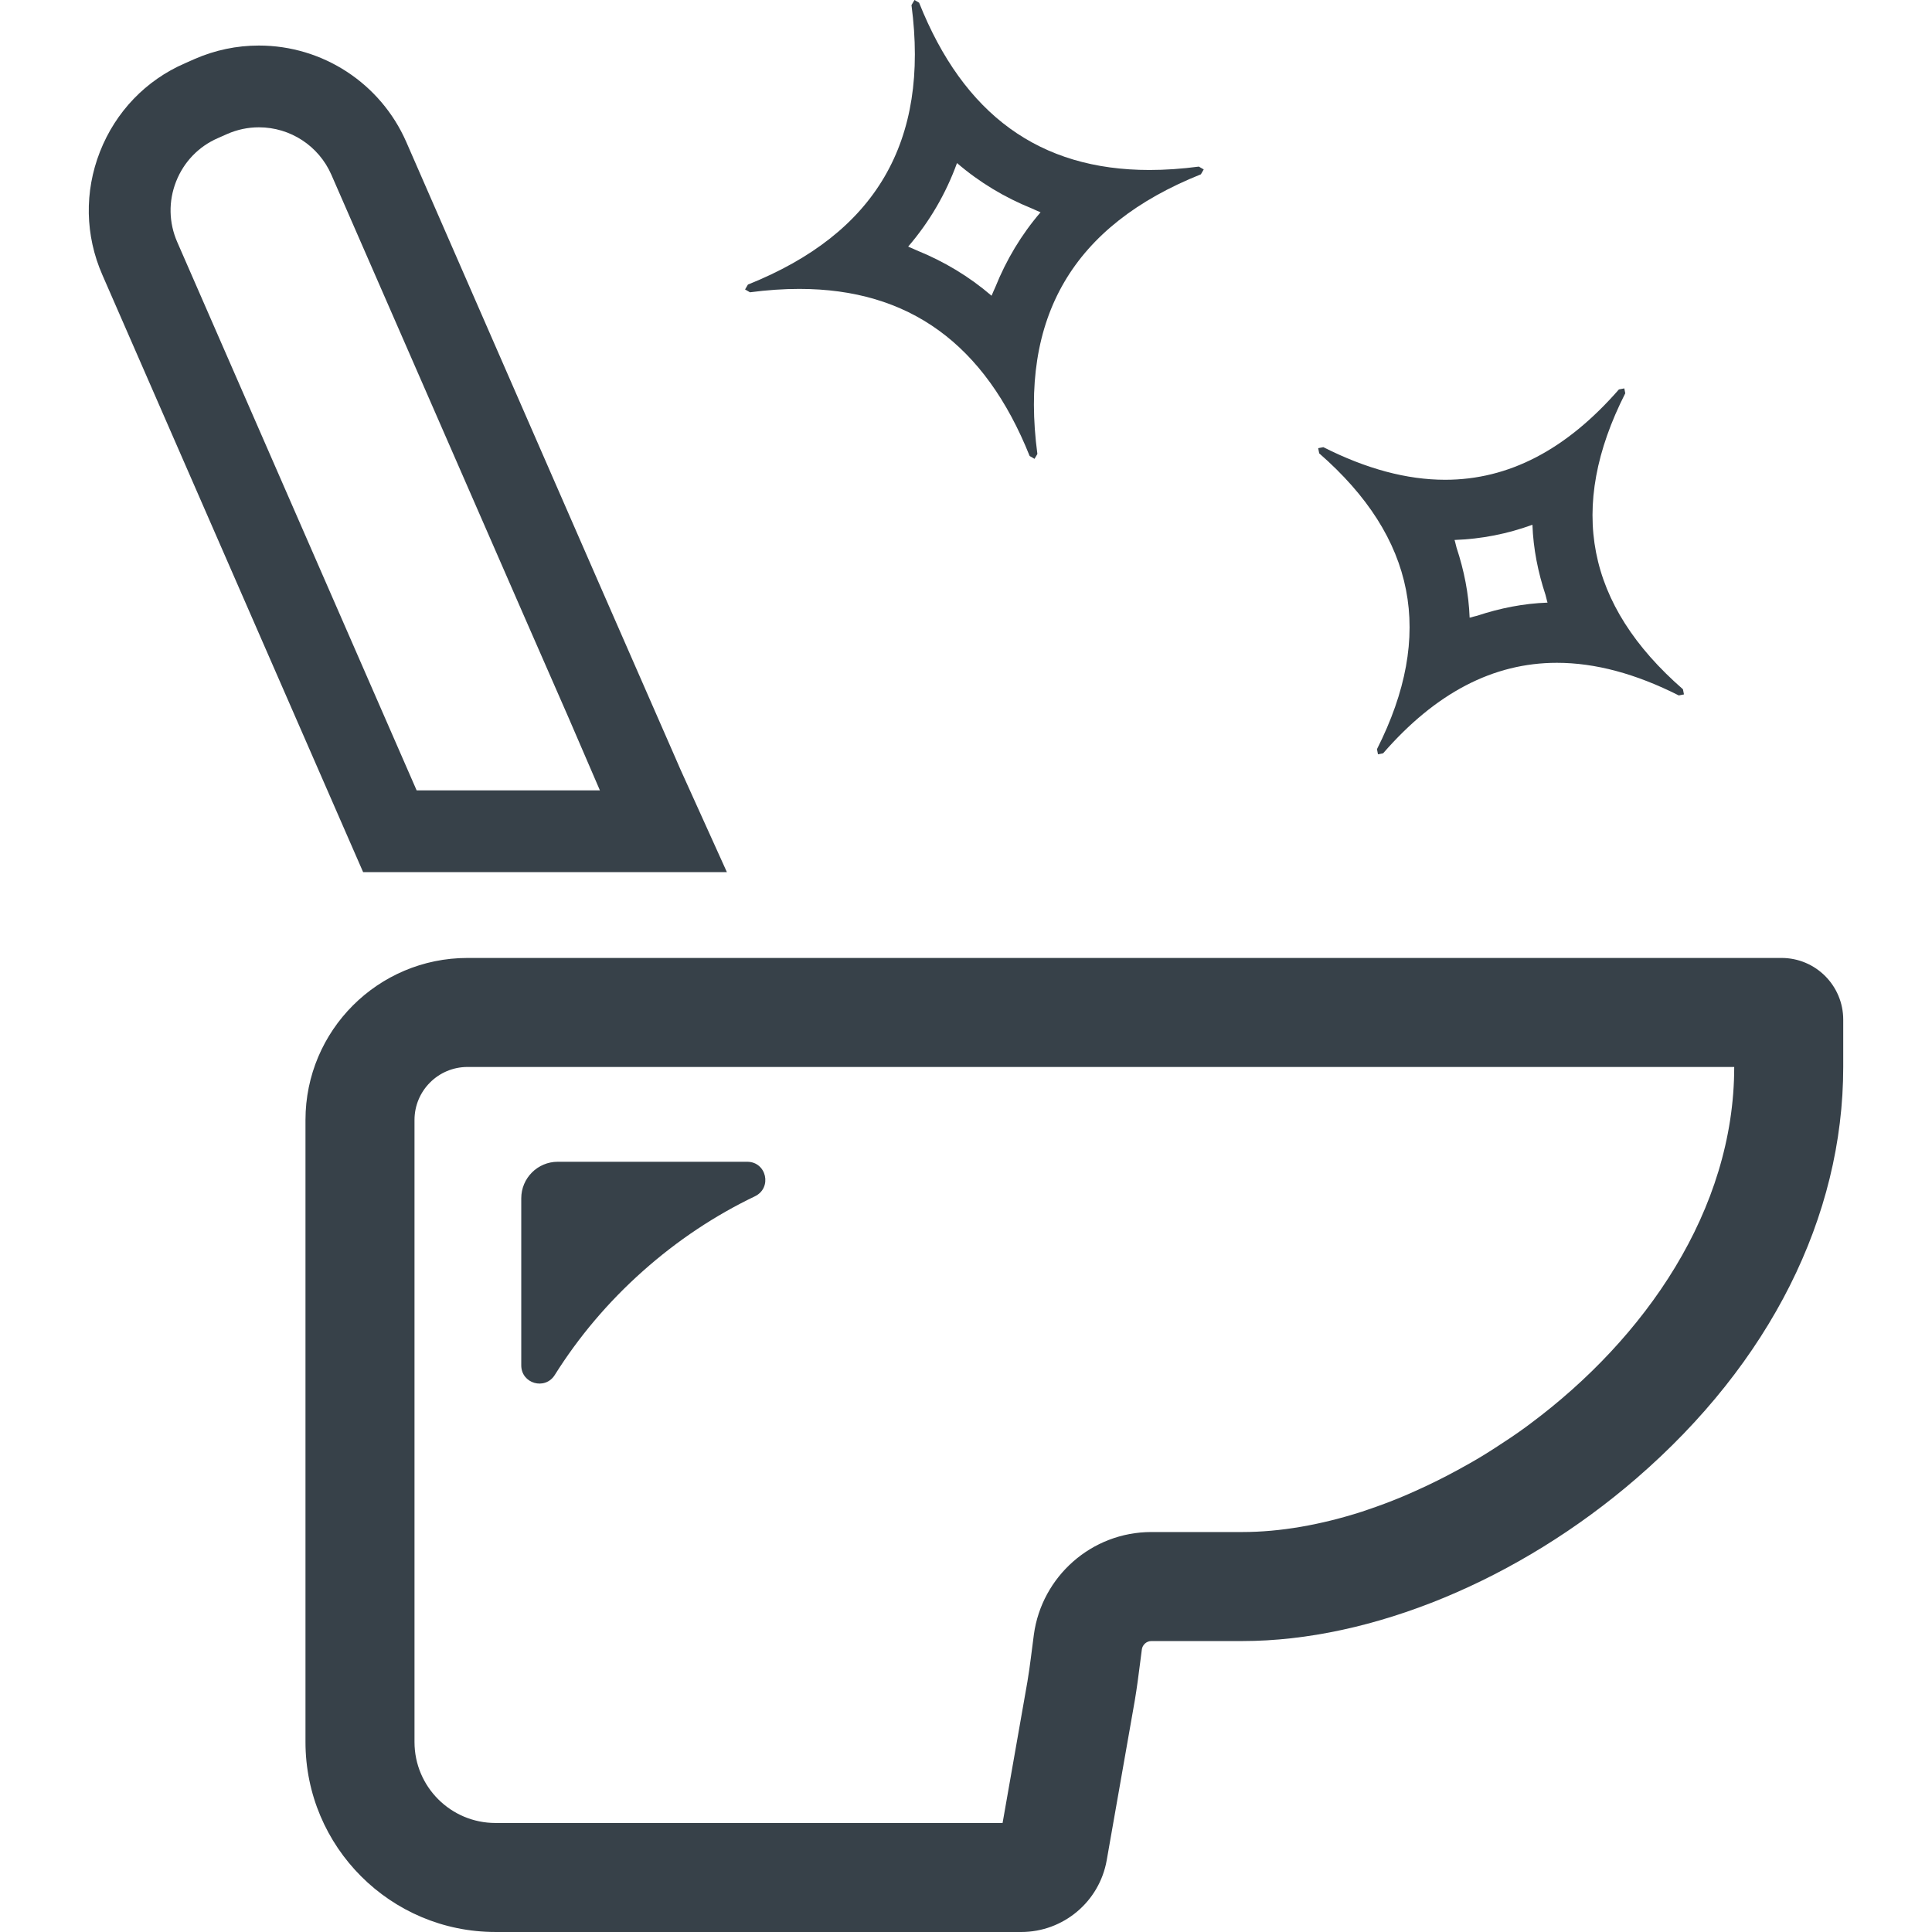 <!--?xml version="1.0" encoding="utf-8"?-->
<!-- Generator: Adobe Illustrator 18.1.1, SVG Export Plug-In . SVG Version: 6.00 Build 0)  -->

<svg version="1.1" id="_x31_0" xmlns="http://www.w3.org/2000/svg" xmlns:xlink="http://www.w3.org/1999/xlink" x="0px" y="0px" viewBox="0 0 512 512" style="width: 256px; height: 256px; opacity: 1;" xml:space="preserve">
<style type="text/css">
	.st0{fill:#374149;}
</style>
<g>
	<path class="st0" d="M96.23,231.121h14.183h48.641h33.578l-12.36-27.32l-1.37-3.152L158.483,154L107.671,37.629
		C100.874,22.098,85.55,12.07,68.616,12.07c-5.894,0-11.637,1.203-17.066,3.578l-2.582,1.144
		C38.69,21.254,30.659,29.586,26.495,40.195c-4.168,10.618-3.942,22.211,0.629,32.649l63.43,145.281L96.23,231.121z
		 M158.983,209.457h-48.57L46.972,64.152c-2.246-5.129-2.356-10.828-0.309-16.038c2.046-5.211,5.996-9.305,11.074-11.508L60.23,35.5
		c2.672-1.168,5.492-1.762,8.386-1.762c8.324,0,15.859,4.93,19.195,12.558l50.821,116.39l12.086,27.606L158.983,209.457z"></path>
	<path class="st0" d="M472.124,253.867h-12.539H317.319H123.898c-23.715,0-42.942,19.226-42.942,42.942v164.836
		c0,27.808,22.543,50.351,50.355,50.351L265.694,512h4.93c11.176,0,20.738-8.031,22.672-19.039l0.851-4.855l6.586-37.473
		c0.562-3.324,0.969-6.496,1.374-9.68c0.164-1.289,0.325-2.582,0.5-3.874c0.149-1.082,1.133-2.184,2.524-2.184h24.117
		c34.176,0,73.226-16.129,104.457-43.144c35.317-30.551,54.77-69.258,54.77-108.993v-12.539
		C488.475,261.191,481.155,253.867,472.124,253.867z M404.323,378.207c-2.645,1.93-5.355,3.73-8.082,5.484
		c-1.105,0.703-2.202,1.418-3.32,2.094c-2.226,1.356-4.484,2.622-6.75,3.856c-1.746,0.949-3.497,1.863-5.254,2.734
		c-1.942,0.965-3.886,1.886-5.844,2.754c-1.324,0.594-2.648,1.184-3.976,1.73c-2.801,1.149-5.606,2.203-8.402,3.145
		c-0.586,0.199-1.172,0.414-1.754,0.602c-10.886,3.492-21.66,5.398-31.691,5.398h-24.117c-15.891,0-29.055,11.836-31.145,27.156
		c-0.57,4.18-1.012,8.359-1.711,12.477l-6.582,37.473H131.311c-11.855,0-21.465-9.61-21.465-21.465V296.809
		c0-7.758,6.293-14.051,14.051-14.051h193.422h142.266c0,37.993-23.691,71.95-54.07,94.559
		C405.116,377.614,404.726,377.918,404.323,378.207z"></path>
	<path class="st0" d="M198.745,77.461c4.543-0.598,8.898-0.898,13.066-0.898c29.078,0,49.176,14.582,61.055,44.278l1.293,0.758
		l0.758-1.293c-4.836-36.246,9.422-60.535,43.328-74.11l0.754-1.293l-1.29-0.754c-4.546,0.598-8.91,0.898-13.082,0.898
		c-29.118,0-49.219-14.622-61.055-44.332L242.346,0l-0.793,1.355c4.77,36.207-9.438,60.485-43.344,74.059l-0.671,1.148l-0.004,0.004
		l0,0l-0.082,0.141L198.745,77.461z M275.757,56.258c-5.102,5.942-9.062,12.578-11.973,19.805c-0.332,0.774-0.699,1.52-1.008,2.309
		c-5.953-5.114-12.598-9.09-19.824-12.016c-0.762-0.328-1.504-0.695-2.278-1c5.653-6.586,9.977-13.984,12.942-22.144
		c5.957,5.125,12.614,9.109,19.852,12.039C274.234,55.582,274.979,55.95,275.757,56.258z"></path>
	<path class="st0" d="M349.601,120.137c25.594,22.332,30.648,48.035,15.312,78.398l0.266,1.363l1.363-0.266
		c13.93-16.016,29.184-23.981,46.055-23.981c10.16,0,20.906,2.887,32.301,8.645l1.367-0.27l-0.266-1.363
		c-25.637-22.359-30.664-48.106-15.286-78.438l-0.254-1.297l-1.434,0.278c-13.938,15.976-29.184,23.938-46.047,23.938
		c-10.148,0-20.886-2.883-32.281-8.641l-1.207,0.238l0,0l0,0l-0.156,0.031L349.601,120.137z M389.468,163.695
		c-0.234-6.359-1.477-12.535-3.465-18.554c-0.203-0.68-0.309-1.367-0.535-2.043c7.109-0.258,13.996-1.602,20.64-4.031
		c0.231,6.367,1.473,12.55,3.465,18.578c0.207,0.683,0.313,1.374,0.539,2.054c-6.402,0.23-12.59,1.473-18.617,3.465
		C390.823,163.367,390.139,163.473,389.468,163.695z"></path>
	<path class="st0" d="M197.995,307.879h-50.176c-5.344,0-9.68,4.332-9.68,9.679v44.27c0,4.855,6.305,6.668,8.883,2.551
		c6.258-9.969,14.054-19.274,23.359-27.539c9.18-8.172,19.18-14.774,29.657-19.797C204.702,314.809,203.167,307.879,197.995,307.879
		z"></path>
</g>
</svg>
